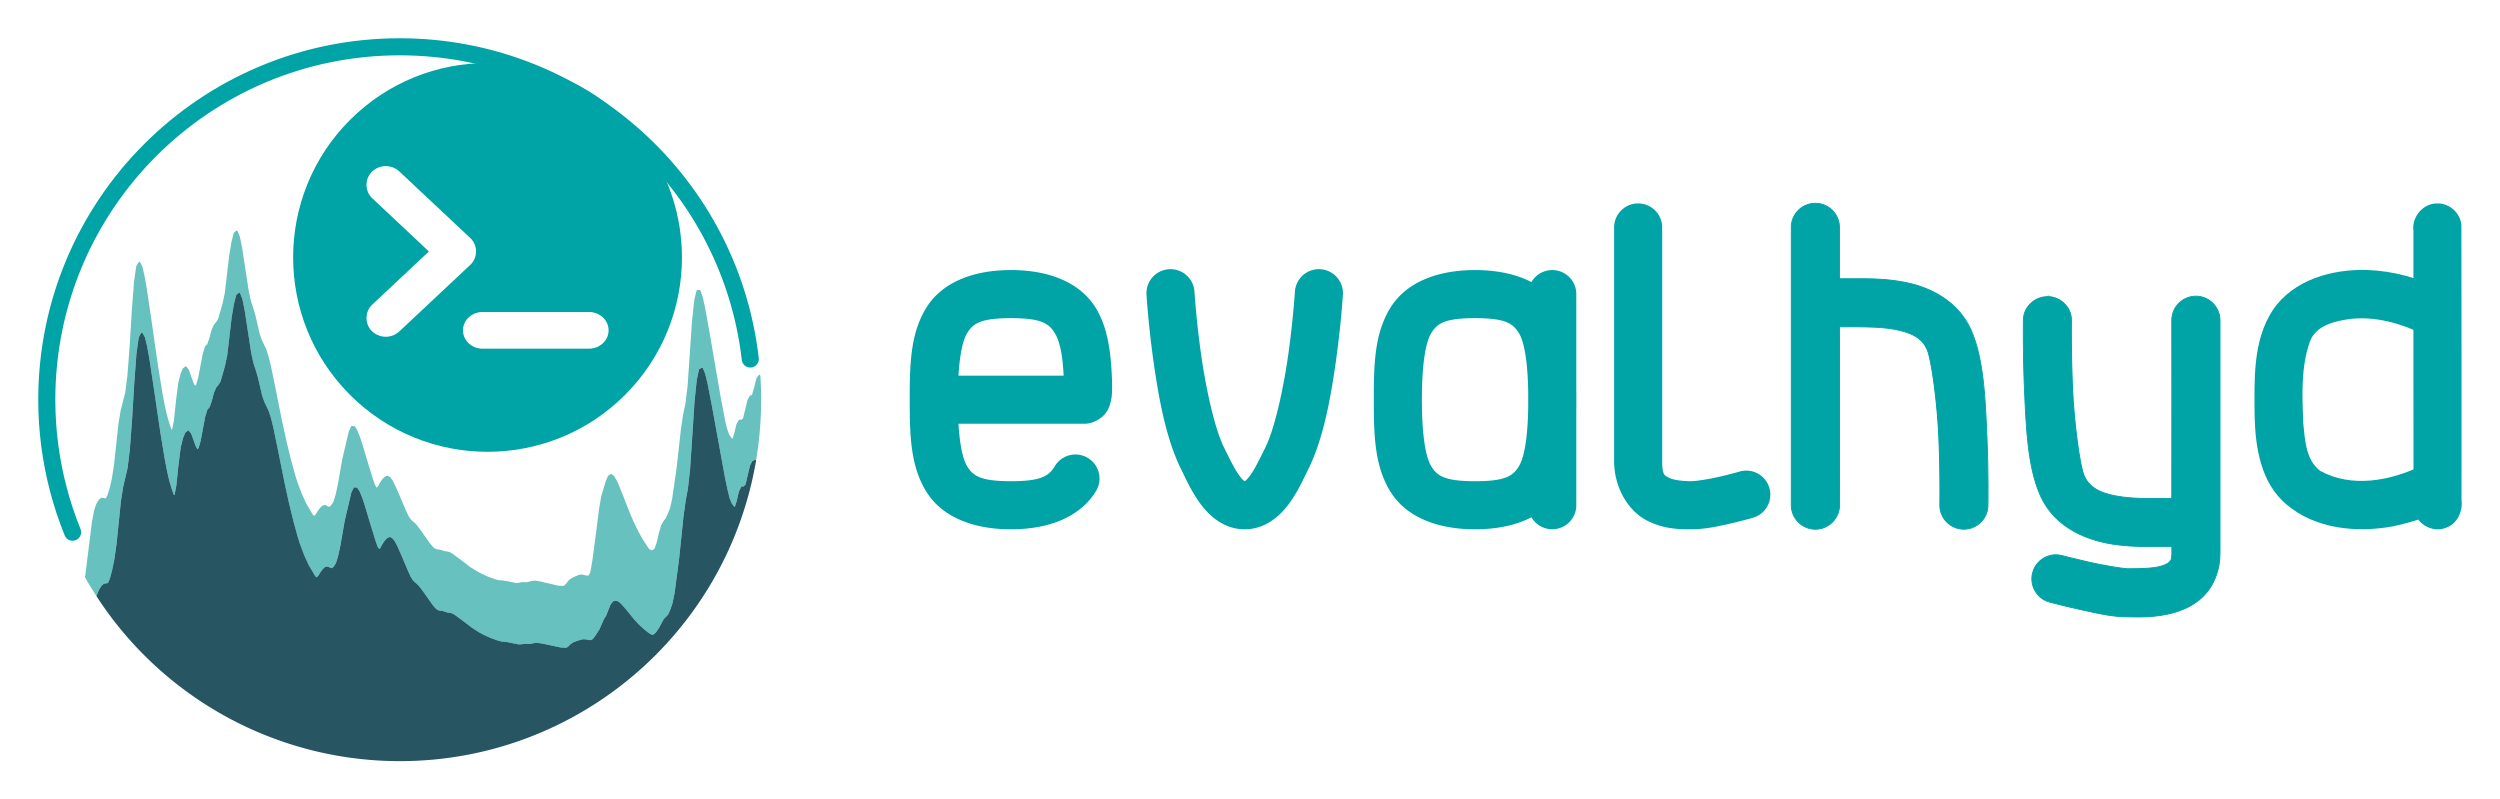 <?xml version="1.0" encoding="UTF-8" standalone="no"?>
<!-- Created with Inkscape (http://www.inkscape.org/) -->

<svg
   width="653.671mm"
   height="209.005mm"
   viewBox="0 0 653.671 209.005"
   version="1.1"
   id="svg5016"
   sodipodi:docname="evalhyd-cli_logo+text copy.svg"
   inkscape:version="1.2.1 (9c6d41e4, 2022-07-14)"
   xml:space="preserve"
   xmlns:inkscape="http://www.inkscape.org/namespaces/inkscape"
   xmlns:sodipodi="http://sodipodi.sourceforge.net/DTD/sodipodi-0.dtd"
   xmlns="http://www.w3.org/2000/svg"
   xmlns:svg="http://www.w3.org/2000/svg"><sodipodi:namedview
     id="namedview5018"
     pagecolor="#505050"
     bordercolor="#ffffff"
     borderopacity="1"
     inkscape:showpageshadow="0"
     inkscape:pageopacity="0"
     inkscape:pagecheckerboard="1"
     inkscape:deskcolor="#505050"
     inkscape:document-units="mm"
     showgrid="false"
     inkscape:zoom="0.40036226"
     inkscape:cx="670.64263"
     inkscape:cy="-198.57016"
     inkscape:window-width="1440"
     inkscape:window-height="847"
     inkscape:window-x="0"
     inkscape:window-y="25"
     inkscape:window-maximized="0"
     inkscape:current-layer="g185" /><defs
     id="defs5013" /><g
     inkscape:label="Layer 1"
     inkscape:groupmode="layer"
     id="layer1"
     transform="translate(379.759,89.469)"><g
       id="g185"><g
         id="g517"><g
           id="g510"><path
             id="path6131-6"
             style="color:#000000;fill:#00a3a6;fill-opacity:1;fill-rule:evenodd;stroke-width:3.752;stroke-linecap:round;stroke-linejoin:round;stroke-miterlimit:10"
             d="m -252.28,-73 c -13.016,0 -26.032,4.96 -35.952,14.88 -19.84,19.84 -19.84,52.064 0,71.904 19.84,19.84 52.064,19.84 71.904,0 19.84,-19.84 19.84,-52.064 0,-71.904 -9.92,-9.92 -22.936,-14.88 -35.952,-14.88 z m -26.608,26.964 c 1.276,0 2.552,0.465 3.547,1.398 l 18.557,17.41 c 1.99,1.867 1.99,5.135 0,7.002 l -18.557,17.408 c -1.99,1.866 -5.104,1.867 -7.094,0 -1.99,-1.867 -1.99,-5.134 0,-7 l 14.822,-13.904 -14.822,-13.914 c -1.99,-1.867 -1.99,-5.135 0,-7.002 0.995,-0.933 2.271,-1.398 3.547,-1.398 z m 25.269,38.148 h 27.903 c 2.683,0 5.084,2.06 5.084,4.793 0,2.733 -2.401,4.795 -5.084,4.795 h -27.903 c -2.683,0 -5.084,-2.062 -5.084,-4.795 0,-2.733 2.401,-4.793 5.084,-4.793 z" /><path
             id="path5318"
             style="color:#000000;fill:#66c1bf;fill-rule:evenodd;stroke-width:0.471;stroke-linecap:round;stroke-linejoin:round;stroke-miterlimit:10;fill-opacity:1"
             d="M -317.789 -29.17 A 0.235 0.235 0 0 0 -317.996 -29.124 L -318.575 -28.638 A 0.235 0.235 0 0 0 -318.653 -28.515 L -319.231 -26.206 A 0.235 0.235 0 0 0 -319.235 -26.188 L -319.813 -22.789 A 0.235 0.235 0 0 0 -319.815 -22.778 L -320.973 -12.899 L -321.548 -10.19 L -322.696 -6.153 L -323.247 -5.229 L -323.811 -4.594 A 0.235 0.235 0 0 0 -323.85 -4.536 L -324.428 -3.251 A 0.235 0.235 0 0 0 -324.442 -3.213 L -325.018 -1.034 L -325.577 0.531 L -326.121 1.105 A 0.235 0.235 0 0 0 -326.176 1.199 L -326.755 3.093 A 0.235 0.235 0 0 0 -326.761 3.119 L -327.917 9.226 L -328.476 11.107 L -328.78 11.398 L -329.208 10.549 L -330.361 7.279 A 0.235 0.235 0 0 0 -330.394 7.216 L -330.972 6.431 A 0.235 0.235 0 0 0 -331.298 6.378 L -331.878 6.791 A 0.235 0.235 0 0 0 -331.958 6.89 L -332.536 8.255 A 0.235 0.235 0 0 0 -332.548 8.289 L -333.128 10.572 A 0.235 0.235 0 0 0 -333.132 10.599 L -333.712 15.025 A 0.235 0.235 0 0 0 -333.712 15.031 L -334.291 20.529 L -334.771 22.941 L -335.005 22.656 L -335.569 20.931 L -336.144 18.921 L -336.722 16.351 L -337.3 13.261 L -338.456 6.117 L -340.192 -5.989 A 0.235 0.235 0 0 0 -340.192 -5.989 A 0.235 0.235 0 0 0 -340.192 -5.99 A 0.235 0.235 0 0 0 -340.192 -5.99 L -341.351 -13.84 A 0.235 0.235 0 0 0 -341.353 -13.846 L -341.931 -17.172 A 0.235 0.235 0 0 0 -341.936 -17.186 L -342.514 -19.672 A 0.235 0.235 0 0 0 -342.533 -19.727 L -343.111 -20.858 A 0.235 0.235 0 0 0 -343.524 -20.874 L -344.101 -19.926 A 0.235 0.235 0 0 0 -344.135 -19.838 L -344.713 -15.848 A 0.235 0.235 0 0 0 -344.715 -15.833 L -345.293 -8.18 A 0.235 0.235 0 0 0 -345.295 -8.176 L -345.873 1.234 L -346.451 8.804 L -347.027 13.246 L -348.182 17.736 A 0.235 0.235 0 0 0 -348.185 17.753 L -348.765 21.134 A 0.235 0.235 0 0 0 -348.767 21.148 L -349.924 31.872 L -350.501 35.638 L -351.076 38.146 L -351.646 40.007 L -352.121 40.886 L -352.515 40.763 A 0.235 0.235 0 0 0 -352.552 40.753 L -353.131 40.671 A 0.235 0.235 0 0 0 -353.31 40.718 L -353.89 41.177 A 0.235 0.235 0 0 0 -353.945 41.24 L -354.523 42.185 A 0.235 0.235 0 0 0 -354.545 42.232 L -355.124 43.882 A 0.235 0.235 0 0 0 -355.133 43.916 L -355.712 46.95 A 0.235 0.235 0 0 0 -355.715 46.966 L -357.449 60.91 L -357.558 61.281 A 0.235 0.235 0 0 0 -357.537 61.462 C -356.569 63.178 -355.547 64.852 -354.483 66.491 A 0.236 0.235 0 0 1 -354.511 66.328 L -354.505 66.297 A 0.236 0.235 0 0 1 -354.494 66.264 L -353.916 64.804 A 0.236 0.235 0 0 1 -353.896 64.767 L -353.318 63.828 A 0.236 0.235 0 0 1 -353.283 63.785 L -352.705 63.209 A 0.236 0.235 0 0 1 -352.574 63.144 L -351.545 62.986 L -351.024 61.777 L -350.452 59.621 L -349.876 56.82 L -349.298 52.765 L -348.14 41.493 A 0.236 0.235 0 0 1 -348.138 41.479 L -347.559 37.843 A 0.236 0.235 0 0 1 -347.555 37.828 L -346.401 32.862 L -345.825 28.202 L -345.245 20.429 L -344.667 10.83 A 0.236 0.235 0 0 1 -344.667 10.828 L -344.086 2.996 A 0.236 0.235 0 0 1 -344.084 2.982 L -343.506 -1.176 A 0.236 0.235 0 0 1 -343.481 -1.253 L -342.903 -2.358 A 0.236 0.235 0 0 1 -342.7 -2.485 A 0.236 0.235 0 0 1 -342.491 -2.368 L -341.913 -1.381 A 0.236 0.235 0 0 1 -341.887 -1.319 L -341.308 1.031 A 0.236 0.235 0 0 1 -341.306 1.044 L -340.725 4.244 A 0.236 0.235 0 0 1 -340.725 4.245 A 0.236 0.235 0 0 1 -340.725 4.246 A 0.236 0.235 0 0 1 -340.725 4.247 A 0.236 0.235 0 0 1 -340.725 4.248 A 0.236 0.235 0 0 1 -340.725 4.249 L -339.567 11.866 L -337.831 23.673 L -336.673 30.65 L -336.095 33.663 L -335.518 36.161 L -334.944 38.103 L -334.382 39.761 L -334.151 40.019 L -333.663 37.525 L -333.087 31.974 A 0.236 0.235 0 0 1 -333.085 31.968 L -332.507 27.491 A 0.236 0.235 0 0 1 -332.5 27.466 L -331.922 25.136 A 0.236 0.235 0 0 1 -331.91 25.103 L -331.332 23.695 A 0.236 0.235 0 0 1 -331.26 23.599 L -330.68 23.146 A 0.236 0.235 0 0 1 -330.506 23.098 A 0.236 0.235 0 0 1 -330.35 23.187 L -329.769 23.933 A 0.236 0.235 0 0 1 -329.735 23.997 L -328.582 27.197 L -328.159 28.011 L -327.85 27.696 L -327.289 25.784 L -326.135 19.622 A 0.236 0.235 0 0 1 -326.129 19.599 L -325.549 17.679 A 0.236 0.235 0 0 1 -325.498 17.589 L -324.95 16.992 L -324.39 15.404 L -323.814 13.203 A 0.236 0.235 0 0 1 -323.802 13.167 L -323.222 11.863 A 0.236 0.235 0 0 1 -323.185 11.804 L -322.62 11.152 L -322.068 10.21 L -320.921 6.14 L -320.345 3.417 L -319.189 -6.487 A 0.236 0.235 0 0 1 -319.187 -6.501 L -318.607 -9.911 A 0.236 0.235 0 0 1 -318.605 -9.928 L -318.025 -12.249 A 0.236 0.235 0 0 1 -317.948 -12.37 L -317.371 -12.868 A 0.236 0.235 0 0 1 -317.162 -12.916 A 0.236 0.235 0 0 0 -317.163 -12.917 L -317.161 -12.917 A 0.236 0.235 0 0 0 -317.162 -12.916 L -317.161 -12.916 A 0.236 0.235 0 0 1 -317 -12.776 L -316.42 -11.333 A 0.236 0.235 0 0 1 -316.408 -11.294 L -315.83 -8.483 A 0.236 0.235 0 0 1 -315.828 -8.471 L -314.667 -0.944 L -314.091 2.831 L -313.517 5.47 L -312.941 7.197 A 0.236 0.235 0 0 1 -312.939 7.205 L -312.359 9.164 A 0.236 0.235 0 0 1 -312.355 9.177 L -311.2 14.109 L -310.63 15.658 L -309.478 18.111 A 0.236 0.235 0 0 1 -309.466 18.14 L -308.886 19.962 A 0.236 0.235 0 0 1 -308.882 19.978 L -308.304 22.353 A 0.236 0.235 0 0 1 -308.302 22.361 L -307.144 27.954 A 0.236 0.235 0 0 0 -307.144 27.955 A 0.236 0.235 0 0 0 -307.144 27.955 A 0.236 0.235 0 0 0 -307.144 27.956 A 0.236 0.235 0 0 0 -307.144 27.956 L -305.405 36.62 L -304.249 41.923 L -303.092 46.683 L -301.936 50.88 L -301.36 52.72 L -300.208 55.767 L -299.06 58.275 L -297.349 61.183 L -296.971 61.488 L -296.559 61.065 L -295.993 60.152 A 0.236 0.235 0 0 1 -295.983 60.136 L -295.405 59.347 A 0.236 0.235 0 0 1 -295.373 59.314 L -294.796 58.78 A 0.236 0.235 0 0 1 -294.659 58.72 L -294.078 58.665 A 0.236 0.235 0 0 1 -293.94 58.694 L -293.393 59.007 L -292.969 59.091 L -292.502 58.657 L -291.955 57.804 L -291.389 55.991 L -290.813 53.386 L -289.657 46.745 A 0.236 0.235 0 0 1 -289.654 46.732 L -287.916 39.331 A 0.236 0.235 0 0 1 -287.899 39.283 L -287.32 38.103 A 0.236 0.235 0 0 1 -287.09 37.972 L -286.512 38.015 A 0.236 0.235 0 0 1 -286.332 38.123 L -285.752 39.013 A 0.236 0.235 0 0 1 -285.732 39.052 L -285.152 40.46 A 0.236 0.235 0 0 1 -285.148 40.472 L -284.57 42.134 A 0.236 0.235 0 0 1 -284.566 42.144 L -282.83 47.903 L -281.673 51.658 L -281.101 53.327 L -280.667 54.071 L -280.341 53.833 L -279.788 52.794 A 0.236 0.235 0 0 1 -279.774 52.771 L -279.195 51.929 A 0.236 0.235 0 0 1 -279.171 51.902 L -278.593 51.29 A 0.236 0.235 0 0 1 -278.52 51.238 L -277.942 50.97 A 0.236 0.235 0 0 1 -277.728 50.978 L -277.147 51.306 A 0.236 0.235 0 0 1 -277.073 51.374 L -276.493 52.175 A 0.236 0.235 0 0 1 -276.475 52.202 L -275.897 53.298 A 0.236 0.235 0 0 1 -275.889 53.314 L -274.733 55.939 A 0.236 0.235 0 0 1 -274.731 55.941 L -272.994 60.037 L -272.422 61.269 L -271.865 62.197 L -271.312 62.766 L -270.746 63.229 A 0.236 0.235 0 0 1 -270.724 63.248 L -270.145 63.849 A 0.236 0.235 0 0 1 -270.127 63.873 L -268.969 65.422 A 0.236 0.235 0 0 1 -268.965 65.425 L -266.652 68.697 L -266.088 69.396 L -265.548 69.912 L -265.037 70.144 L -263.91 70.316 A 0.236 0.235 0 0 1 -263.871 70.326 L -262.742 70.707 L -262.195 70.738 A 0.236 0.235 0 0 1 -262.142 70.746 L -261.564 70.914 A 0.236 0.235 0 0 1 -261.515 70.934 L -260.937 71.252 A 0.236 0.235 0 0 1 -260.912 71.267 L -259.175 72.531 A 0.236 0.235 0 0 1 -259.171 72.533 L -256.282 74.73 L -254.56 75.836 L -253.417 76.463 L -251.695 77.258 L -249.974 77.9 L -248.845 78.232 L -247.128 78.428 A 0.236 0.235 0 0 1 -247.106 78.431 L -244.233 79.009 L -243.692 79.017 L -242.549 78.881 A 0.236 0.235 0 0 1 -242.513 78.879 L -241.376 78.926 L -240.831 78.846 L -240.262 78.705 A 0.236 0.235 0 0 1 -240.231 78.699 L -239.651 78.634 A 0.236 0.235 0 0 1 -239.617 78.634 L -239.039 78.654 A 0.236 0.235 0 0 1 -239.012 78.656 L -237.854 78.834 A 0.236 0.235 0 0 1 -237.84 78.837 L -233.225 79.82 L -232.097 79.896 L -231.605 79.867 L -231.095 79.482 L -230.529 78.914 A 0.236 0.235 0 0 1 -230.492 78.882 L -229.912 78.5 A 0.236 0.235 0 0 1 -229.865 78.476 L -228.707 78.047 A 0.236 0.235 0 0 1 -228.691 78.041 L -227.533 77.701 A 0.236 0.235 0 0 1 -227.472 77.691 L -226.894 77.675 A 0.236 0.235 0 0 1 -226.845 77.679 L -225.708 77.89 L -225.217 77.884 L -224.734 77.591 L -224.185 76.855 L -223.043 75.099 L -221.892 72.478 A 0.236 0.235 0 0 1 -221.877 72.447 L -221.308 71.539 L -220.157 68.664 A 0.236 0.235 0 0 1 -220.126 68.609 L -219.548 67.851 A 0.236 0.235 0 0 1 -219.429 67.769 L -218.849 67.593 A 0.236 0.235 0 0 1 -218.701 67.597 L -218.12 67.81 A 0.236 0.235 0 0 1 -218.056 67.845 L -217.478 68.302 A 0.236 0.235 0 0 1 -217.449 68.33 L -216.29 69.621 A 0.236 0.235 0 0 1 -216.283 69.629 L -213.972 72.468 L -212.823 73.718 L -211.677 74.808 L -210.531 75.746 L -209.968 76.154 L -209.446 76.46 L -209.007 76.49 L -208.52 76.136 L -207.97 75.476 L -207.404 74.607 L -206.251 72.451 A 0.236 0.235 0 0 1 -206.212 72.398 L -205.082 71.232 L -204.524 69.958 L -203.954 68.359 L -203.38 65.538 L -202.223 56.779 L -201.065 45.642 A 0.236 0.235 0 0 1 -201.065 45.636 L -200.485 41.399 A 0.236 0.235 0 0 1 -200.485 41.388 L -199.907 38.319 L -199.329 33.177 L -198.172 15.519 A 0.236 0.235 0 0 1 -198.17 15.511 L -197.592 9.866 A 0.236 0.235 0 0 1 -197.588 9.839 L -197.008 7.167 A 0.236 0.235 0 0 1 -196.883 7.005 L -196.303 6.718 A 0.236 0.235 0 0 1 -196.117 6.709 A 0.236 0.235 0 0 1 -195.982 6.837 L -195.404 8.195 A 0.236 0.235 0 0 1 -195.39 8.23 L -194.813 10.597 A 0.236 0.235 0 0 1 -194.811 10.607 L -193.653 16.542 A 0.236 0.235 0 0 1 -193.65 16.544 L -190.177 35.561 L -189.599 38.314 L -189.025 40.714 L -188.464 42.14 L -187.923 42.849 L -187.634 43.083 L -187.161 41.576 L -186.585 39.085 A 0.236 0.235 0 0 1 -186.566 39.034 L -185.988 37.863 A 0.236 0.235 0 0 1 -185.791 37.732 L -185.304 37.705 L -184.833 37.199 L -183.689 32.319 A 0.236 0.235 0 0 1 -183.67 32.265 L -183.089 31.167 A 0.236 0.235 0 0 1 -182.984 31.066 L -182.422 30.794 A 0.236 0.235 0 0 1 -182.208 30.798 A 0.236 0.235 0 0 1 -182.086 30.973 C -181.207 25.794 -180.743 20.474 -180.743 15.044 C -180.743 12.957 -180.813 10.871 -180.952 8.788 C -180.952 8.781 -180.951 8.773 -180.952 8.765 L -180.954 8.775 A 0.235 0.235 0 0 0 -181.02 8.613 L -181.036 8.597 A 0.235 0.235 0 0 0 -181.395 8.63 L -181.975 9.462 A 0.235 0.235 0 0 0 -182.01 9.542 L -182.587 11.915 L -183.131 13.767 L -183.602 13.945 A 0.235 0.235 0 0 0 -183.723 14.05 L -184.303 15.084 A 0.235 0.235 0 0 0 -184.327 15.142 L -185.467 19.873 L -185.918 20.294 L -186.393 20.253 A 0.235 0.235 0 0 0 -186.621 20.378 L -187.2 21.462 A 0.235 0.235 0 0 0 -187.221 21.517 L -187.797 23.914 L -188.254 25.29 L -188.544 24.999 L -189.095 24.174 L -189.66 22.623 L -190.234 20.091 L -191.392 14.005 L -194.287 -2.844 A 0.235 0.235 0 0 0 -194.287 -2.845 A 0.235 0.235 0 0 0 -194.287 -2.845 A 0.235 0.235 0 0 0 -194.287 -2.846 L -195.445 -9.223 A 0.235 0.235 0 0 0 -195.447 -9.231 L -196.025 -11.84 A 0.235 0.235 0 0 0 -196.033 -11.868 L -196.613 -13.485 A 0.235 0.235 0 0 0 -196.839 -13.641 L -197.42 -13.627 A 0.235 0.235 0 0 0 -197.643 -13.448 L -198.22 -11.067 A 0.235 0.235 0 0 0 -198.226 -11.038 L -198.805 -5.704 A 0.235 0.235 0 0 0 -198.807 -5.694 L -199.965 11.289 L -200.541 16.066 L -201.117 18.753 A 0.235 0.235 0 0 0 -201.121 18.767 L -201.699 22.611 A 0.235 0.235 0 0 0 -201.701 22.619 L -202.859 32.959 L -204.014 40.97 L -204.588 43.484 L -205.156 44.868 L -205.723 46.085 L -206.283 46.806 A 0.235 0.235 0 0 0 -206.305 46.835 L -206.885 47.88 A 0.235 0.235 0 0 0 -206.904 47.929 L -207.482 49.906 A 0.235 0.235 0 0 0 -207.486 49.919 L -208.063 52.407 L -208.613 53.957 L -209.096 54.341 L -209.518 54.419 L -209.986 54.091 L -210.537 53.372 L -211.688 51.587 L -212.838 49.523 L -213.99 47.156 L -215.145 44.484 L -216.881 40.056 A 0.235 0.235 0 0 0 -216.881 40.056 A 0.235 0.235 0 0 0 -216.881 40.055 A 0.235 0.235 0 0 0 -216.881 40.055 A 0.235 0.235 0 0 0 -216.881 40.054 L -218.039 37.169 A 0.235 0.235 0 0 0 -218.045 37.158 L -218.625 35.933 A 0.235 0.235 0 0 0 -218.639 35.908 L -219.216 34.994 A 0.235 0.235 0 0 0 -219.279 34.927 L -219.857 34.515 A 0.235 0.235 0 0 0 -220.121 34.509 L -220.699 34.878 A 0.235 0.235 0 0 0 -220.789 34.984 L -221.369 36.339 A 0.235 0.235 0 0 0 -221.379 36.365 L -222.535 40.189 A 0.235 0.235 0 0 0 -222.543 40.218 L -223.121 43.625 A 0.235 0.235 0 0 0 -223.123 43.634 L -223.703 48.243 L -224.859 57.011 L -225.43 60.289 L -225.914 61.023 L -226.34 61.029 L -227.469 60.773 A 0.235 0.235 0 0 0 -227.531 60.767 L -228.111 60.79 A 0.235 0.235 0 0 0 -228.173 60.802 L -228.752 60.99 A 0.235 0.235 0 0 0 -228.774 61 L -229.352 61.253 A 0.235 0.235 0 0 0 -229.363 61.257 L -230.521 61.83 A 0.235 0.235 0 0 0 -230.57 61.863 L -231.15 62.367 A 0.235 0.235 0 0 0 -231.183 62.402 L -231.753 63.152 L -232.261 63.667 L -232.738 63.72 L -233.857 63.66 L -238.468 62.564 A 0.235 0.235 0 0 0 -238.483 62.56 L -239.641 62.372 A 0.235 0.235 0 0 0 -239.675 62.371 L -240.255 62.361 A 0.235 0.235 0 0 0 -240.296 62.363 L -240.874 62.454 A 0.235 0.235 0 0 0 -240.911 62.462 L -241.478 62.646 L -242.017 62.757 L -243.149 62.736 A 0.235 0.235 0 0 0 -243.185 62.738 L -243.763 62.814 A 0.235 0.235 0 0 0 -243.786 62.818 L -244.341 62.945 L -244.868 62.957 L -247.159 62.486 A 0.235 0.235 0 0 0 -247.169 62.486 L -248.327 62.296 A 0.235 0.235 0 0 0 -248.349 62.294 L -249.482 62.214 L -250.607 61.884 L -252.328 61.24 L -254.048 60.443 L -255.193 59.818 L -256.915 58.708 L -259.802 56.511 A 0.235 0.235 0 0 0 -259.806 56.507 L -261.545 55.244 A 0.235 0.235 0 0 0 -261.568 55.228 L -262.148 54.91 A 0.235 0.235 0 0 0 -262.195 54.89 L -262.775 54.72 A 0.235 0.235 0 0 0 -262.828 54.71 L -263.374 54.681 L -264.501 54.298 A 0.235 0.235 0 0 0 -264.542 54.289 L -265.667 54.114 L -266.181 53.884 L -266.72 53.367 L -267.285 52.667 L -269.597 49.394 A 0.235 0.235 0 0 0 -269.599 49.39 L -270.758 47.837 A 0.235 0.235 0 0 0 -270.777 47.816 L -271.355 47.212 A 0.235 0.235 0 0 0 -271.377 47.193 L -271.945 46.73 L -272.495 46.161 L -273.054 45.234 L -273.626 43.999 L -275.36 39.904 A 0.235 0.235 0 0 0 -275.362 39.9 L -276.52 37.275 A 0.235 0.235 0 0 0 -276.529 37.261 L -277.106 36.161 A 0.235 0.235 0 0 0 -277.124 36.134 L -277.702 35.334 A 0.235 0.235 0 0 0 -277.779 35.267 L -278.356 34.937 A 0.235 0.235 0 0 0 -278.571 34.927 L -279.152 35.195 A 0.235 0.235 0 0 0 -279.224 35.247 L -279.802 35.859 A 0.235 0.235 0 0 0 -279.826 35.886 L -280.403 36.726 A 0.235 0.235 0 0 0 -280.417 36.75 L -280.972 37.789 L -281.296 38.025 L -281.731 37.281 L -282.302 35.609 L -283.46 31.853 L -285.195 26.091 A 0.235 0.235 0 0 0 -285.199 26.081 L -285.777 24.42 A 0.235 0.235 0 0 0 -285.783 24.408 L -286.363 22.997 A 0.235 0.235 0 0 0 -286.382 22.959 L -286.961 22.068 A 0.235 0.235 0 0 0 -287.14 21.96 L -287.72 21.915 A 0.235 0.235 0 0 0 -287.949 22.046 L -288.527 23.226 A 0.235 0.235 0 0 0 -288.544 23.275 L -290.283 30.669 A 0.235 0.235 0 0 0 -290.285 30.683 L -291.443 37.324 L -292.019 39.927 L -292.586 41.738 L -293.13 42.589 L -293.599 43.021 L -294.023 42.935 L -294.568 42.623 A 0.235 0.235 0 0 0 -294.706 42.593 L -295.287 42.646 A 0.235 0.235 0 0 0 -295.423 42.708 L -296.003 43.238 A 0.235 0.235 0 0 0 -296.033 43.273 L -296.613 44.06 A 0.235 0.235 0 0 0 -296.623 44.076 L -297.189 44.986 L -297.599 45.407 L -297.978 45.101 L -299.687 42.185 L -300.838 39.673 L -301.99 36.62 L -302.566 34.779 L -303.722 30.574 L -304.879 25.808 L -306.035 20.497 L -307.771 11.822 A 0.235 0.235 0 0 0 -307.773 11.82 L -308.929 6.216 A 0.235 0.235 0 0 0 -308.931 6.208 L -309.512 3.83 A 0.235 0.235 0 0 0 -309.515 3.816 L -310.095 1.986 A 0.235 0.235 0 0 0 -310.105 1.956 L -311.26 -0.509 L -311.83 -2.063 L -312.984 -7.009 A 0.235 0.235 0 0 0 -312.988 -7.022 L -313.567 -8.987 A 0.235 0.235 0 0 0 -313.57 -8.995 L -314.144 -10.731 L -314.719 -13.376 L -315.297 -17.159 L -316.455 -24.704 A 0.235 0.235 0 0 0 -316.457 -24.715 L -317.035 -27.537 A 0.235 0.235 0 0 0 -317.049 -27.577 L -317.627 -29.03 A 0.235 0.235 0 0 0 -317.789 -29.17 L -317.789 -29.17 z " /><path
             id="path2963-8-6-1-3-0-2-96"
             style="fill:none;fill-rule:evenodd;stroke:#00a3a6;stroke-width:4.463;stroke-linecap:round;stroke-linejoin:round;stroke-miterlimit:10;stroke-dasharray:none;stroke-opacity:1"
             d="m -183.583,4.397 c -0.172,-1.493 -0.38,-2.975 -0.622,-4.444 -0.484,-2.939 -1.106,-5.829 -1.858,-8.663 -1.505,-5.669 -3.532,-11.117 -6.026,-16.292 -4.988,-10.348 -11.842,-19.602 -20.113,-27.34 -16.542,-15.477 -38.754,-24.894 -63.046,-24.894 -50.964,3.11e-4 -92.279,41.315 -92.279,92.28 4e-5,7.941 1.025,15.816 3.025,23.434 1,3.809 2.244,7.554 3.726,11.212"
             sodipodi:nodetypes="cssssccsc" /><path
             id="path5236"
             style="color:#000000;fill:#275662;fill-rule:evenodd;stroke-width:0.471;stroke-linecap:round;stroke-linejoin:round;stroke-miterlimit:10;fill-opacity:1"
             d="m -317.163,-12.917 a 0.236,0.235 0 0 0 5.1e-4,5.16e-4 0.236,0.235 0 0 1 10e-4,-5.16e-4 z m 5.1e-4,5.16e-4 a 0.236,0.235 0 0 0 -0.208,0.049 l -0.578,0.498 a 0.236,0.235 0 0 0 -0.076,0.121 l -0.58,2.32 a 0.236,0.235 0 0 0 -0.002,0.018 l -0.58,3.41 a 0.236,0.235 0 0 0 -0.002,0.013 l -1.156,9.904 -0.576,2.723 -1.147,4.07 -0.552,0.942 -0.565,0.652 a 0.236,0.235 0 0 0 -0.037,0.059 l -0.58,1.304 a 0.236,0.235 0 0 0 -0.012,0.036 l -0.576,2.201 -0.56,1.588 -0.547,0.597 a 0.236,0.235 0 0 0 -0.051,0.09 l -0.58,1.92 a 0.236,0.235 0 0 0 -0.006,0.024 l -1.154,6.162 -0.56,1.912 -0.309,0.315 -0.424,-0.814 -1.152,-3.199 a 0.236,0.235 0 0 0 -0.035,-0.065 l -0.58,-0.746 a 0.236,0.235 0 0 0 -0.33,-0.041 l -0.58,0.453 a 0.236,0.235 0 0 0 -0.072,0.096 l -0.578,1.408 a 0.236,0.235 0 0 0 -0.012,0.033 l -0.578,2.33 a 0.236,0.235 0 0 0 -0.006,0.025 l -0.578,4.477 a 0.236,0.235 0 0 0 -0.002,0.006 l -0.576,5.551 -0.488,2.494 -0.23,-0.258 -0.562,-1.658 -0.574,-1.941 -0.576,-2.498 -0.578,-3.014 -1.158,-6.976 -1.737,-11.807 -1.158,-7.617 a 0.236,0.235 0 0 0 0,-0.006 l -0.58,-3.199 a 0.236,0.235 0 0 0 -0.002,-0.013 l -0.58,-2.35 a 0.236,0.235 0 0 0 -0.026,-0.063 l -0.577,-0.987 a 0.236,0.235 0 0 0 -0.412,0.01 l -0.578,1.105 a 0.236,0.235 0 0 0 -0.026,0.076 l -0.578,4.158 a 0.236,0.235 0 0 0 -0.002,0.014 l -0.58,7.832 a 0.236,0.235 0 0 0 0,0.002 l -0.578,9.599 -0.58,7.773 -0.576,4.66 -1.154,4.965 a 0.236,0.235 0 0 0 -0.004,0.015 l -0.578,3.636 a 0.236,0.235 0 0 0 -0.002,0.014 l -1.158,11.271 -0.578,4.055 -0.576,2.801 -0.572,2.156 -0.52,1.209 -1.029,0.158 a 0.236,0.235 0 0 0 -0.131,0.065 l -0.578,0.576 a 0.236,0.235 0 0 0 -0.035,0.043 l -0.578,0.939 a 0.236,0.235 0 0 0 -0.02,0.037 l -0.578,1.459 a 0.236,0.235 0 0 0 -0.011,0.033 l -0.006,0.031 a 0.236,0.235 0 0 0 0.031,0.182 c 17.426,26.841 47.255,43.039 79.258,43.039 46.017,-7e-5 85.347,-33.151 93.134,-78.502 a 0.236,0.235 0 0 0 0.002,-0.072 0.236,0.235 0 0 0 -0.336,-0.179 l -0.562,0.271 a 0.236,0.235 0 0 0 -0.105,0.102 l -0.58,1.098 a 0.236,0.235 0 0 0 -0.019,0.054 l -1.145,4.879 -0.471,0.506 -0.486,0.027 a 0.236,0.235 0 0 0 -0.197,0.131 l -0.578,1.172 a 0.236,0.235 0 0 0 -0.019,0.051 l -0.576,2.49 -0.473,1.507 -0.289,-0.234 -0.541,-0.709 -0.561,-1.426 -0.574,-2.4 -0.578,-2.752 -3.473,-19.018 a 0.236,0.235 0 0 0 -0.002,-0.002 l -1.158,-5.935 a 0.236,0.235 0 0 0 -0.002,-0.01 l -0.578,-2.367 a 0.236,0.235 0 0 0 -0.014,-0.035 l -0.578,-1.358 a 0.236,0.235 0 0 0 -0.32,-0.119 l -0.58,0.287 a 0.236,0.235 0 0 0 -0.125,0.162 l -0.58,2.672 a 0.236,0.235 0 0 0 -0.004,0.027 l -0.578,5.645 a 0.236,0.235 0 0 0 -0.002,0.008 l -1.157,17.658 -0.578,5.142 -0.578,3.069 a 0.236,0.235 0 0 0 0,0.011 l -0.58,4.236 a 0.236,0.235 0 0 0 0,0.006 l -1.158,11.136 -1.157,8.76 -0.574,2.821 -0.57,1.599 -0.559,1.274 -1.129,1.166 a 0.236,0.235 0 0 0 -0.039,0.053 l -1.152,2.156 -0.566,0.869 -0.55,0.66 -0.487,0.353 -0.439,-0.029 -0.521,-0.306 -0.563,-0.408 -1.146,-0.937 -1.147,-1.09 -1.148,-1.25 -2.311,-2.84 a 0.236,0.235 0 0 0 -0.008,-0.008 l -1.158,-1.291 a 0.236,0.235 0 0 0 -0.029,-0.027 l -0.578,-0.457 a 0.236,0.235 0 0 0 -0.065,-0.035 l -0.58,-0.213 a 0.236,0.235 0 0 0 -0.148,-0.004 l -0.58,0.176 a 0.236,0.235 0 0 0 -0.119,0.082 l -0.578,0.758 a 0.236,0.235 0 0 0 -0.031,0.055 l -1.15,2.875 -0.568,0.908 a 0.236,0.235 0 0 0 -0.015,0.031 l -1.15,2.621 -1.143,1.756 -0.549,0.736 -0.483,0.293 -0.492,0.006 -1.137,-0.211 a 0.236,0.235 0 0 0 -0.049,-0.004 l -0.578,0.016 a 0.236,0.235 0 0 0 -0.061,0.01 l -1.158,0.34 a 0.236,0.235 0 0 0 -0.015,0.006 l -1.158,0.429 a 0.236,0.235 0 0 0 -0.047,0.024 l -0.58,0.382 a 0.236,0.235 0 0 0 -0.037,0.032 l -0.566,0.568 -0.51,0.384 -0.492,0.029 -1.127,-0.076 -4.615,-0.983 a 0.236,0.235 0 0 0 -0.014,-0.004 l -1.158,-0.178 a 0.236,0.235 0 0 0 -0.027,-0.002 l -0.578,-0.02 a 0.236,0.235 0 0 0 -0.034,0 l -0.58,0.065 a 0.236,0.235 0 0 0 -0.032,0.006 l -0.568,0.141 -0.545,0.08 -1.137,-0.047 a 0.236,0.235 0 0 0 -0.037,0.002 l -1.143,0.136 -0.541,-0.008 -2.873,-0.578 a 0.236,0.235 0 0 0 -0.022,-0.004 l -1.717,-0.195 -1.129,-0.332 -1.721,-0.642 -1.723,-0.795 -1.143,-0.627 -1.722,-1.105 -2.889,-2.197 a 0.236,0.235 0 0 0 -0.004,-0.002 l -1.736,-1.263 a 0.236,0.235 0 0 0 -0.025,-0.015 l -0.578,-0.318 a 0.236,0.235 0 0 0 -0.049,-0.02 l -0.578,-0.168 a 0.236,0.235 0 0 0 -0.053,-0.008 l -0.547,-0.032 -1.129,-0.381 a 0.236,0.235 0 0 0 -0.039,-0.01 l -1.127,-0.172 -0.512,-0.233 -0.54,-0.516 -0.564,-0.699 -2.313,-3.272 a 0.236,0.235 0 0 0 -0.004,-0.004 l -1.158,-1.549 a 0.236,0.235 0 0 0 -0.018,-0.024 l -0.58,-0.602 a 0.236,0.235 0 0 0 -0.022,-0.019 l -0.566,-0.463 -0.553,-0.568 -0.557,-0.928 -0.572,-1.232 -1.736,-4.096 a 0.236,0.235 0 0 0 -0.002,-0.002 l -1.157,-2.625 a 0.236,0.235 0 0 0 -0.008,-0.016 l -0.578,-1.096 a 0.236,0.235 0 0 0 -0.018,-0.027 l -0.58,-0.8 a 0.236,0.235 0 0 0 -0.074,-0.069 l -0.58,-0.328 a 0.236,0.235 0 0 0 -0.214,-0.008 l -0.578,0.268 a 0.236,0.235 0 0 0 -0.072,0.053 l -0.578,0.611 a 0.236,0.235 0 0 0 -0.023,0.027 l -0.58,0.842 a 0.236,0.235 0 0 0 -0.014,0.023 l -0.553,1.039 -0.326,0.238 -0.434,-0.744 -0.572,-1.67 -1.157,-3.754 -1.736,-5.759 a 0.236,0.235 0 0 0 -0.004,-0.01 l -0.578,-1.662 a 0.236,0.235 0 0 0 -0.004,-0.011 l -0.58,-1.408 a 0.236,0.235 0 0 0 -0.02,-0.039 l -0.58,-0.89 a 0.236,0.235 0 0 0 -0.179,-0.107 l -0.578,-0.043 a 0.236,0.235 0 0 0 -0.231,0.131 l -0.578,1.18 a 0.236,0.235 0 0 0 -0.018,0.049 l -1.738,7.401 a 0.236,0.235 0 0 0 -0.002,0.013 l -1.156,6.64 -0.576,2.606 -0.566,1.813 -0.547,0.853 -0.467,0.434 -0.424,-0.084 -0.547,-0.313 a 0.236,0.235 0 0 0 -0.138,-0.029 l -0.58,0.055 a 0.236,0.235 0 0 0 -0.137,0.06 l -0.578,0.533 a 0.236,0.235 0 0 0 -0.032,0.034 l -0.578,0.789 a 0.236,0.235 0 0 0 -0.01,0.016 l -0.566,0.914 -0.412,0.422 -0.377,-0.305 -1.711,-2.908 -1.148,-2.508 -1.152,-3.047 -0.576,-1.84 -1.156,-4.197 -1.157,-4.76 -1.156,-5.303 -1.739,-8.664 a 0.236,0.235 0 0 0 0,-5.17e-4 0.236,0.235 0 0 0 0,-5.16e-4 0.236,0.235 0 0 0 0,-5.17e-4 0.236,0.235 0 0 0 0,-5.17e-4 l -1.158,-5.593 a 0.236,0.235 0 0 0 -0.002,-0.008 l -0.578,-2.375 a 0.236,0.235 0 0 0 -0.004,-0.015 l -0.58,-1.823 a 0.236,0.235 0 0 0 -0.012,-0.029 l -1.152,-2.453 -0.57,-1.549 -1.155,-4.932 a 0.236,0.235 0 0 0 -0.004,-0.013 l -0.58,-1.959 a 0.236,0.235 0 0 0 -0.002,-0.008 l -0.576,-1.727 -0.574,-2.639 -0.576,-3.775 -1.16,-7.528 a 0.236,0.235 0 0 0 -0.002,-0.011 l -0.578,-2.811 a 0.236,0.235 0 0 0 -0.012,-0.039 l -0.58,-1.443 a 0.236,0.235 0 0 0 -0.162,-0.14 z" /></g></g></g><g
       id="g200"><path
         id="path1025-8-9-4-2-7-9-0-1-1-9"
         style="color:#000000;font-style:normal;font-variant:normal;font-weight:normal;font-stretch:normal;font-size:50.8px;line-height:1.25;font-family:sans-serif;font-variant-ligatures:normal;font-variant-position:normal;font-variant-caps:normal;font-variant-numeric:normal;font-variant-alternates:normal;font-variant-east-asian:normal;font-feature-settings:normal;font-variation-settings:normal;text-indent:0;text-align:end;text-decoration:none;text-decoration-line:none;text-decoration-style:solid;text-decoration-color:#000000;letter-spacing:normal;word-spacing:normal;text-transform:none;writing-mode:lr-tb;direction:ltr;text-orientation:mixed;dominant-baseline:auto;baseline-shift:baseline;text-anchor:end;white-space:normal;shape-padding:0;shape-margin:0;inline-size:0;clip-rule:nonzero;display:inline;overflow:visible;visibility:visible;isolation:auto;mix-blend-mode:normal;color-interpolation:sRGB;color-interpolation-filters:linearRGB;solid-color:#000000;solid-opacity:1;vector-effect:none;fill:#00a3a6;fill-opacity:1;fill-rule:nonzero;stroke:none;stroke-width:0.15;stroke-linecap:round;stroke-linejoin:miter;stroke-miterlimit:4;stroke-dasharray:none;stroke-dashoffset:0;stroke-opacity:1;color-rendering:auto;image-rendering:auto;shape-rendering:auto;text-rendering:auto;enable-background:accumulate;stop-color:#000000"
         d="m 26.109,-18.855 a 6.286,6.286 0 0 0 -6.287,6.287 v 55.194 a 6.286,6.286 0 0 0 6.287,6.287 6.286,6.286 0 0 0 6.286,-6.287 v -55.194 a 6.286,6.286 0 0 0 -6.286,-6.287 z m -20.181,0 c -10.113,0 -18.205,3.334 -22.243,10.023 -4.038,6.689 -4.238,14.53 -4.238,23.868 0,9.338 0.2,17.179 4.238,23.868 4.038,6.689 12.13,10.022 22.243,10.022 10.113,0 18.205,-3.333 22.243,-10.022 4.038,-6.689 4.239,-14.53 4.239,-23.868 0,-9.338 -0.201,-17.179 -4.239,-23.868 C 24.133,-15.521 16.041,-18.855 5.928,-18.855 Z m 0,12.573 c 7.923,0 9.929,1.379 11.48,3.948 1.551,2.569 2.429,8.53 2.429,17.371 0,8.84 -0.878,14.801 -2.429,17.37 -1.551,2.569 -3.557,3.948 -11.48,3.948 -7.923,0 -9.928,-1.379 -11.478,-3.948 -1.551,-2.569 -2.43,-8.529 -2.43,-17.37 0,-8.84 0.879,-14.802 2.43,-17.371 1.551,-2.569 3.556,-3.948 11.478,-3.948 z"
         inkscape:export-xdpi="136.84"
         inkscape:export-ydpi="136.84" /><path
         style="color:#000000;font-style:normal;font-variant:normal;font-weight:normal;font-stretch:normal;font-size:50.8px;line-height:1.25;font-family:sans-serif;font-variant-ligatures:normal;font-variant-position:normal;font-variant-caps:normal;font-variant-numeric:normal;font-variant-alternates:normal;font-variant-east-asian:normal;font-feature-settings:normal;font-variation-settings:normal;text-indent:0;text-align:end;text-decoration:none;text-decoration-line:none;text-decoration-style:solid;text-decoration-color:#000000;letter-spacing:normal;word-spacing:normal;text-transform:none;writing-mode:lr-tb;direction:ltr;text-orientation:mixed;dominant-baseline:auto;baseline-shift:baseline;text-anchor:end;white-space:normal;shape-padding:0;shape-margin:0;inline-size:0;clip-rule:nonzero;display:inline;overflow:visible;visibility:visible;isolation:auto;mix-blend-mode:normal;color-interpolation:sRGB;color-interpolation-filters:linearRGB;solid-color:#000000;solid-opacity:1;vector-effect:none;fill:#00a3a6;fill-opacity:1;fill-rule:nonzero;stroke:none;stroke-width:0.15;stroke-linecap:round;stroke-linejoin:miter;stroke-miterlimit:4;stroke-dasharray:none;stroke-dashoffset:0;stroke-opacity:1;color-rendering:auto;image-rendering:auto;shape-rendering:auto;text-rendering:auto;enable-background:accumulate;stop-color:#000000"
         d="m 48.565,-36.278 a 6.286,6.286 0 0 0 -6.287,6.287 v 60.987 c 0,7.221 3.795,13.063 8.373,15.519 4.578,2.456 9.047,2.41 11.774,2.41 3.634,0 7.285,-0.812 10.461,-1.548 3.176,-0.736 5.712,-1.474 5.712,-1.474 a 6.286,6.286 0 0 0 4.279,-7.793 6.286,6.286 0 0 0 -7.793,-4.279 c 0,0 -2.225,0.648 -5.034,1.298 -2.809,0.651 -6.364,1.224 -7.624,1.224 -2.262,0 -4.724,-0.324 -5.829,-0.917 -1.105,-0.593 -1.746,-0.572 -1.746,-4.44 v -60.987 a 6.286,6.286 0 0 0 -6.286,-6.287 z"
         id="path980-0-0-7-6-9-37-0-3-3-1-9"
         inkscape:export-xdpi="136.84"
         inkscape:export-ydpi="136.84" /><g
         id="g2830-1-4-9-2-9-2-6-9"
         transform="matrix(7.667,0,0,7.667,-1211.617,-2243.919)"
         style="font-size:50.8px;line-height:1.25;font-family:sans-serif;text-align:end;text-anchor:end;fill:#00a3a6;fill-opacity:1;stroke:#000000;stroke-width:0;stroke-miterlimit:4;stroke-dasharray:none;stroke-opacity:1"
         inkscape:export-xdpi="136.84"
         inkscape:export-ydpi="136.84"><g
           id="path980-0-0-7-4-7-3-7-4-3-2-9-6-1-6"
           style="opacity:1;fill:#00a3a6;fill-opacity:1"><path
             style="color:#000000;font-style:normal;font-variant:normal;font-weight:normal;font-stretch:normal;font-size:medium;line-height:normal;font-family:sans-serif;font-variant-ligatures:normal;font-variant-position:normal;font-variant-caps:normal;font-variant-numeric:normal;font-variant-alternates:normal;font-variant-east-asian:normal;font-feature-settings:normal;font-variation-settings:normal;text-indent:0;text-align:start;text-decoration:none;text-decoration-line:none;text-decoration-style:solid;text-decoration-color:#000000;letter-spacing:normal;word-spacing:normal;text-transform:none;writing-mode:lr-tb;direction:ltr;text-orientation:mixed;dominant-baseline:auto;baseline-shift:baseline;text-anchor:start;white-space:normal;shape-padding:0;shape-margin:0;inline-size:0;clip-rule:nonzero;display:inline;overflow:visible;visibility:visible;isolation:auto;mix-blend-mode:normal;color-interpolation:sRGB;color-interpolation-filters:linearRGB;solid-color:#000000;solid-opacity:1;vector-effect:none;fill:#00a3a6;fill-opacity:1;fill-rule:nonzero;stroke:none;stroke-width:0;stroke-linecap:round;stroke-linejoin:miter;stroke-miterlimit:4;stroke-dasharray:none;stroke-dashoffset:0;stroke-opacity:1;color-rendering:auto;image-rendering:auto;shape-rendering:auto;text-rendering:auto;enable-background:accumulate;stop-color:#000000;stop-opacity:1"
             d="m 178.336,291.104 c -0.453,-0.008 -0.827,0.353 -0.834,0.807 0,0 -0.018,1.105 0.037,2.381 0.056,1.276 0.107,2.634 0.539,3.605 0.519,1.168 1.704,1.567 2.621,1.686 0.552,0.071 1.061,0.062 1.404,0.062 0.143,0 0.463,-10e-6 0.463,-10e-6 v 0.235 c 0,0.201 -0.035,0.237 -0.072,0.279 -0.037,0.042 -0.12,0.101 -0.275,0.148 -0.311,0.095 -0.81,0.092 -1.18,0.092 -0.116,0 -0.763,-0.102 -1.273,-0.217 -0.51,-0.115 -0.945,-0.23 -0.945,-0.23 -0.438,-0.115 -0.887,0.146 -1.002,0.584 -0.116,0.437 0.145,0.886 0.582,1.002 0,0 0.461,0.122 1.006,0.244 0.545,0.123 1.11,0.258 1.633,0.258 0.281,0 0.958,0.05 1.658,-0.164 0.35,-0.107 0.73,-0.292 1.031,-0.637 0.301,-0.345 0.479,-0.838 0.479,-1.359 v -7.955 c -3.4e-4,-0.128 -0.03,-0.253 -0.088,-0.367 l -0.002,-0.002 c -0.068,-0.136 -0.173,-0.25 -0.303,-0.33 -10e-4,-6.5e-4 -0.003,-0.001 -0.004,-0.002 -0.043,-0.026 -0.089,-0.049 -0.137,-0.066 -0.022,-0.009 -0.045,-0.017 -0.068,-0.023 h -0.004 c -0.023,-0.007 -0.047,-0.013 -0.07,-0.018 h -0.004 c -0.023,-0.004 -0.047,-0.008 -0.07,-0.01 -0.002,-1e-5 -0.004,-1e-5 -0.006,0 -0.023,-0.002 -0.046,-0.002 -0.068,-0.002 -0.049,1.6e-4 -0.098,0.005 -0.146,0.014 -0.045,0.009 -0.088,0.021 -0.131,0.037 -0.005,10e-4 -0.01,0.003 -0.016,0.004 -0.001,6.5e-4 -0.003,10e-4 -0.004,0.002 -0.046,0.018 -0.091,0.04 -0.133,0.066 -0.001,6.5e-4 -0.003,10e-4 -0.004,0.002 -0.02,0.013 -0.04,0.026 -0.059,0.041 -0.001,6.5e-4 -0.003,10e-4 -0.004,0.002 -0.019,0.015 -0.037,0.03 -0.055,0.047 -0.17,0.155 -0.267,0.375 -0.268,0.605 0,0 0.007,4.604 0,5.92 v 0.002 0.002 c 0,0.113 -2e-5,0.156 -2e-5,0.156 0,0 -0.09,-3e-5 -0.461,-3e-5 -0.362,0 -0.79,0.003 -1.193,-0.049 -0.672,-0.086 -1.131,-0.267 -1.334,-0.725 -0.147,-0.33 -0.345,-1.791 -0.398,-3.01 -0.053,-1.219 -0.037,-2.283 -0.037,-2.283 0.008,-0.452 -0.352,-0.826 -0.805,-0.834 z"
             id="path4739-8-7-9-9-9-1" /><path
             style="color:#000000;font-style:normal;font-variant:normal;font-weight:normal;font-stretch:normal;font-size:medium;line-height:normal;font-family:sans-serif;font-variant-ligatures:normal;font-variant-position:normal;font-variant-caps:normal;font-variant-numeric:normal;font-variant-alternates:normal;font-variant-east-asian:normal;font-feature-settings:normal;font-variation-settings:normal;text-indent:0;text-align:start;text-decoration:none;text-decoration-line:none;text-decoration-style:solid;text-decoration-color:#000000;letter-spacing:normal;word-spacing:normal;text-transform:none;writing-mode:lr-tb;direction:ltr;text-orientation:mixed;dominant-baseline:auto;baseline-shift:baseline;text-anchor:start;white-space:normal;shape-padding:0;shape-margin:0;inline-size:0;clip-rule:nonzero;display:inline;overflow:visible;visibility:visible;isolation:auto;mix-blend-mode:normal;color-interpolation:sRGB;color-interpolation-filters:linearRGB;solid-color:#000000;solid-opacity:1;vector-effect:none;fill:#00a3a6;fill-opacity:1;fill-rule:nonzero;stroke:none;stroke-linecap:round;stroke-linejoin:miter;stroke-miterlimit:4;stroke-dasharray:none;stroke-dashoffset:0;stroke-opacity:1;color-rendering:auto;image-rendering:auto;shape-rendering:auto;text-rendering:auto;enable-background:accumulate;stop-color:#000000;stop-opacity:1"
             d="m 178.336,291.088 c -0.003,-6e-5 -0.003,0.006 -0.006,0.006 l -0.002,-0.004 -0.049,0.029 h 0.023 c -0.438,0.02 -0.809,0.347 -0.816,0.791 0,0 -0.018,1.104 0.037,2.381 0.056,1.276 0.107,2.635 0.541,3.611 0.522,1.175 1.712,1.577 2.633,1.695 0.553,0.071 1.063,0.062 1.406,0.062 0.138,0 0.427,0 0.447,0 v 0.219 c 0,0.1 -0.009,0.159 -0.021,0.195 -0.013,0.037 -0.028,0.053 -0.047,0.074 -0.034,0.039 -0.114,0.096 -0.268,0.143 -0.306,0.094 -0.806,0.092 -1.176,0.092 -0.027,0 -0.089,-0.006 -0.174,-0.018 -0.085,-0.011 -0.193,-0.027 -0.312,-0.047 -0.24,-0.04 -0.529,-0.095 -0.783,-0.152 -0.51,-0.115 -0.945,-0.23 -0.945,-0.23 -0.446,-0.118 -0.904,0.149 -1.021,0.596 -0.118,0.446 0.148,0.903 0.594,1.021 0,0 0.461,0.122 1.006,0.244 0.545,0.122 1.112,0.258 1.637,0.258 0.279,0 0.959,0.051 1.662,-0.164 0.352,-0.107 0.735,-0.293 1.039,-0.641 0.304,-0.348 0.482,-0.846 0.482,-1.371 v -7.955 c -3.5e-4,-0.13 -0.031,-0.257 -0.09,-0.373 v -0.004 l -0.004,-0.004 0.002,0.006 c -0.07,-0.139 -0.176,-0.257 -0.309,-0.338 10e-5,1e-4 -0.001,4.5e-4 -0.002,0 v -0.002 c -6e-4,-4.5e-4 -0.002,-7e-5 -0.002,0 -0.044,-0.027 -0.09,-0.048 -0.139,-0.066 -0.023,-0.009 -0.047,-0.018 -0.07,-0.025 h -0.002 -0.002 -0.004 c -0.022,-0.007 -0.045,-0.013 -0.068,-0.018 h -0.004 -0.002 c -0.023,-0.004 -0.046,-0.008 -0.07,-0.01 -0.002,-10e-6 -0.004,-10e-6 -0.006,0 -0.024,-0.002 -0.046,-0.002 -0.068,-0.002 -0.05,1.6e-4 -0.101,0.005 -0.15,0.014 -0.045,0.009 -0.089,0.021 -0.133,0.037 -0.006,10e-4 -0.011,0.003 -0.014,0.004 h -0.002 l -0.004,0.002 c -7e-4,3.2e-4 -0.002,0.002 -0.002,0.002 -3.4e-4,1.9e-4 -0.004,0.002 -0.004,0.002 -0.044,0.018 -0.088,0.039 -0.129,0.065 0,0 -0.002,0 -0.002,0 -6.9e-4,3.1e-4 -0.002,0.002 -0.002,0.002 -3.5e-4,1.9e-4 -0.004,0.002 -0.004,0.002 -0.019,0.012 -0.037,0.025 -0.055,0.039 -7.2e-4,5.5e-4 -0.001,0.001 -0.002,0.002 -4.4e-4,2.1e-4 -0.002,-7e-5 -0.002,0 -3.5e-4,1.9e-4 -0.004,0.002 -0.004,0.002 -0.019,0.015 -0.037,0.03 -0.055,0.047 -0.174,0.158 -0.273,0.382 -0.273,0.617 0,0 0.007,4.604 0,5.92 v 0.002 0.002 c 0,0.102 0,0.133 0,0.141 -0.007,0 -0.087,0 -0.443,0 -0.362,0 -0.789,0.003 -1.191,-0.049 -0.335,-0.043 -0.616,-0.109 -0.838,-0.221 -0.222,-0.112 -0.384,-0.269 -0.484,-0.494 -0.035,-0.08 -0.075,-0.234 -0.115,-0.436 -0.04,-0.202 -0.08,-0.453 -0.117,-0.732 -0.075,-0.558 -0.138,-1.227 -0.164,-1.836 -0.053,-1.218 -0.037,-2.283 -0.037,-2.283 0.008,-0.449 -0.355,-0.801 -0.799,-0.828 l 0.035,-0.021 z m 5.047,0.031 c 0.023,0 0.044,3e-5 0.066,0.002 h 0.002 c 0.002,-10e-6 0.004,-10e-6 0.006,0 0.022,0.002 0.044,0.006 0.066,0.01 h 0.002 0.006 c 0.022,0.005 0.043,0.011 0.064,0.018 h 0.004 0.002 c 0.023,0.007 0.045,0.015 0.066,0.023 0.047,0.017 0.092,0.039 0.135,0.065 8.1e-4,5.9e-4 0.002,0.002 0.002,0.002 0,0 0.002,0 0.002,0 0,0 0,0.002 0,0.002 0.126,0.078 0.23,0.189 0.297,0.322 v 0.002 l 0.004,0.004 c 0.055,0.111 0.084,0.232 0.084,0.355 v 7.955 c 0,0.518 -0.176,1.008 -0.475,1.35 -0.299,0.342 -0.675,0.524 -1.023,0.631 -0.697,0.213 -1.371,0.164 -1.654,0.164 -0.52,0 -1.084,-0.135 -1.629,-0.258 -0.544,-0.122 -1.006,-0.244 -1.006,-0.244 -0.429,-0.114 -0.684,-0.553 -0.57,-0.982 0.113,-0.43 0.553,-0.686 0.982,-0.572 0,0 0.435,0.116 0.945,0.23 0.256,0.058 0.545,0.112 0.785,0.152 0.12,0.02 0.229,0.035 0.314,0.047 0.085,0.011 0.146,0.018 0.178,0.018 0.37,0 0.868,0.005 1.184,-0.092 0.157,-0.048 0.243,-0.107 0.283,-0.152 0.018,-0.021 0.038,-0.044 0.053,-0.086 0.014,-0.042 0.023,-0.103 0.023,-0.205 v -0.25 h -0.016 c 0,0 -0.32,0 -0.463,0 -0.344,0 -0.852,0.009 -1.402,-0.062 -0.915,-0.118 -2.093,-0.514 -2.609,-1.676 -0.43,-0.967 -0.482,-2.324 -0.537,-3.6 -0.056,-1.275 -0.037,-2.381 -0.037,-2.381 0.007,-0.443 0.373,-0.795 0.816,-0.789 0.443,0.009 0.797,0.373 0.789,0.816 0,0 -0.016,1.066 0.037,2.285 0.026,0.61 0.089,1.279 0.164,1.838 0.037,0.28 0.079,0.531 0.119,0.734 0.04,0.203 0.079,0.358 0.117,0.443 0.103,0.232 0.271,0.393 0.498,0.508 0.227,0.114 0.513,0.181 0.85,0.225 0.405,0.052 0.833,0.049 1.195,0.049 0.371,0 0.461,0 0.461,0 h 0.016 v -0.016 c 0,0 0,-0.043 0,-0.156 v -0.002 -0.002 c 0.007,-1.316 0,-5.92 0,-5.92 1.5e-4,-0.226 0.095,-0.442 0.262,-0.594 0.017,-0.016 0.035,-0.031 0.053,-0.045 3e-4,-1.3e-4 0.001,3.2e-4 0.002,0 v -0.002 c 5.9e-4,-3.1e-4 0.002,7e-5 0.002,0 h 0.002 c 0.018,-0.014 0.037,-0.029 0.057,-0.041 3e-4,-1.3e-4 0.001,3.2e-4 0.002,0 v -0.002 c 5.9e-4,-3e-4 0.002,7e-5 0.002,0 0.041,-0.026 0.086,-0.047 0.131,-0.065 v -0.002 c 8.3e-4,-1.6e-4 0.001,1.7e-4 0.002,0 9.8e-4,-2.2e-4 0.001,-0.002 0.002,-0.002 0.005,-0.001 0.009,-0.001 0.012,-0.002 h 0.002 0.002 c 0.042,-0.016 0.083,-0.028 0.127,-0.037 0.047,-0.009 0.097,-0.013 0.145,-0.014 z"
             id="path4741-0-3-1-0-3-7" /></g></g><g
         id="g2680-8-0-4-2-7-7-0-4-3"
         transform="matrix(7.667,0,0,7.667,-1232.863,-2073.992)"
         style="font-size:50.8px;line-height:1.25;font-family:sans-serif;text-align:end;text-anchor:end;fill:#00a3a6;fill-opacity:1;stroke:#000000;stroke-width:0;stroke-miterlimit:4;stroke-dasharray:none;stroke-opacity:1"
         inkscape:export-xdpi="136.84"
         inkscape:export-ydpi="136.84"><g
           id="path841-5-8-7-3-5-4-3-4-9-2-3-7-9"
           style="opacity:1;fill:#00a3a6;fill-opacity:1"><path
             style="color:#000000;font-style:normal;font-variant:normal;font-weight:normal;font-stretch:normal;font-size:medium;line-height:normal;font-family:sans-serif;font-variant-ligatures:normal;font-variant-position:normal;font-variant-caps:normal;font-variant-numeric:normal;font-variant-alternates:normal;font-variant-east-asian:normal;font-feature-settings:normal;font-variation-settings:normal;text-indent:0;text-align:start;text-decoration:none;text-decoration-line:none;text-decoration-style:solid;text-decoration-color:#000000;letter-spacing:normal;word-spacing:normal;text-transform:none;writing-mode:lr-tb;direction:ltr;text-orientation:mixed;dominant-baseline:auto;baseline-shift:baseline;text-anchor:start;white-space:normal;shape-padding:0;shape-margin:0;inline-size:0;clip-rule:nonzero;display:inline;overflow:visible;visibility:visible;isolation:auto;mix-blend-mode:normal;color-interpolation:sRGB;color-interpolation-filters:linearRGB;solid-color:#000000;solid-opacity:1;vector-effect:none;fill:#00a3a6;fill-opacity:1;fill-rule:nonzero;stroke:none;stroke-width:0;stroke-linecap:round;stroke-linejoin:round;stroke-miterlimit:4;stroke-dasharray:none;stroke-dashoffset:0;stroke-opacity:1;color-rendering:auto;image-rendering:auto;shape-rendering:auto;text-rendering:auto;enable-background:accumulate;stop-color:#000000;stop-opacity:1"
             d="m 173.178,265.773 c -0.453,-1.8e-4 -0.82,0.367 -0.82,0.82 v 9.473 c 7.7e-4,0.207 0.08,0.406 0.221,0.557 0.051,0.055 0.108,0.103 0.172,0.143 0.001,6.6e-4 0.003,10e-4 0.004,0.002 0.043,0.026 0.089,0.049 0.137,0.066 0.022,0.009 0.045,0.017 0.068,0.023 h 0.004 c 0.023,0.007 0.047,0.013 0.07,0.018 h 0.004 c 0.024,0.004 0.048,0.008 0.072,0.01 0.024,0.002 0.048,0.002 0.072,0.002 0.093,2e-5 0.186,-0.016 0.273,-0.047 0.007,-0.002 0.014,-0.005 0.021,-0.008 0.001,-6.5e-4 0.003,-10e-4 0.004,-0.002 0.022,-0.009 0.043,-0.019 0.064,-0.029 10e-4,-6.5e-4 0.003,-10e-4 0.004,-0.002 0.021,-0.011 0.042,-0.022 0.062,-0.035 0.001,-6.5e-4 0.003,-10e-4 0.004,-0.002 0.02,-0.013 0.04,-0.026 0.059,-0.041 0.001,-6.5e-4 0.003,-10e-4 0.004,-0.002 0.019,-0.015 0.037,-0.03 0.055,-0.047 0.001,-6.5e-4 0.003,-10e-4 0.004,-0.002 0.018,-0.017 0.035,-0.034 0.051,-0.053 0.068,-0.075 0.122,-0.163 0.158,-0.258 0.037,-0.093 0.056,-0.193 0.057,-0.293 0,0 -0.007,-4.604 0,-5.92 v -0.004 c 0,-0.113 2e-5,-0.156 2e-5,-0.156 0,0 0.088,3e-5 0.459,3e-5 0.482,0 1.089,4.1e-4 1.58,0.119 0.491,0.119 0.784,0.288 0.947,0.654 0.147,0.33 0.347,1.791 0.4,3.01 0.053,1.219 0.035,2.283 0.035,2.283 -0.008,0.453 0.353,0.827 0.807,0.834 0.452,0.007 0.825,-0.354 0.832,-0.807 0,0 0.02,-1.105 -0.035,-2.381 -0.056,-1.276 -0.109,-2.634 -0.541,-3.605 -0.416,-0.935 -1.291,-1.396 -2.059,-1.582 -0.768,-0.186 -1.509,-0.166 -1.967,-0.166 -0.143,0 -0.463,2e-5 -0.463,2e-5 v -1.752 c 1.8e-4,-0.453 -0.367,-0.821 -0.82,-0.82 z"
             id="path4745-8-0-3-9-9-8" /><path
             style="color:#000000;font-style:normal;font-variant:normal;font-weight:normal;font-stretch:normal;font-size:medium;line-height:normal;font-family:sans-serif;font-variant-ligatures:normal;font-variant-position:normal;font-variant-caps:normal;font-variant-numeric:normal;font-variant-alternates:normal;font-variant-east-asian:normal;font-feature-settings:normal;font-variation-settings:normal;text-indent:0;text-align:start;text-decoration:none;text-decoration-line:none;text-decoration-style:solid;text-decoration-color:#000000;letter-spacing:normal;word-spacing:normal;text-transform:none;writing-mode:lr-tb;direction:ltr;text-orientation:mixed;dominant-baseline:auto;baseline-shift:baseline;text-anchor:start;white-space:normal;shape-padding:0;shape-margin:0;inline-size:0;clip-rule:nonzero;display:inline;overflow:visible;visibility:visible;isolation:auto;mix-blend-mode:normal;color-interpolation:sRGB;color-interpolation-filters:linearRGB;solid-color:#000000;solid-opacity:1;vector-effect:none;fill:#00a3a6;fill-opacity:1;fill-rule:nonzero;stroke:none;stroke-linecap:round;stroke-linejoin:round;stroke-miterlimit:4;stroke-dasharray:none;stroke-dashoffset:0;stroke-opacity:1;color-rendering:auto;image-rendering:auto;shape-rendering:auto;text-rendering:auto;enable-background:accumulate;stop-color:#000000;stop-opacity:1"
             d="m 173.178,265.758 c -0.462,-1.8e-4 -0.836,0.374 -0.836,0.836 v 9.473 c 7.8e-4,0.211 0.081,0.414 0.225,0.568 0.051,0.056 0.11,0.104 0.174,0.145 2.5e-4,1.6e-4 0.003,0.002 0.004,0.002 a 0.016,0.016 0 0 0 0.002,0 c 0.044,0.027 0.09,0.05 0.139,0.068 0.023,0.009 0.047,0.017 0.07,0.023 a 0.016,0.016 0 0 0 0.004,0 c 0.024,0.007 0.046,0.013 0.07,0.018 a 0.016,0.016 0 0 0 0.004,0 h 0.004 c 0.023,0.004 0.046,0.008 0.07,0.01 0.025,0.002 0.05,0.002 0.074,0.002 0.094,2e-5 0.188,-0.016 0.277,-0.047 0.008,-0.002 0.016,-0.005 0.023,-0.008 a 0.016,0.016 0 0 0 0.002,-0.002 c 0,0 0.002,0 0.002,0 l 0.004,-0.002 c 0.001,-8.1e-4 0.002,-0.002 0.002,-0.002 0.02,-0.008 0.041,-0.017 0.06,-0.027 a 0.016,0.016 0 0 0 0.002,0 c 5.8e-4,-2.6e-4 0.002,9e-5 0.002,0 9e-5,-4e-5 -4.3e-4,-0.002 0,-0.002 l 0.004,-0.002 c 0.02,-0.01 0.04,-0.021 0.059,-0.033 0,0 0.002,0 0.002,0 5.8e-4,-2.6e-4 0.002,10e-5 0.002,0 1.7e-4,-9e-5 8.5e-4,-0.001 0.002,-0.002 l 0.002,-0.002 c 0.019,-0.012 0.037,-0.025 0.055,-0.039 2.5e-4,-10e-5 0.001,2e-4 0.002,0 v -0.002 c 4.4e-4,-2e-4 0.002,8e-5 0.002,0 2e-4,-1.1e-4 6.9e-4,-10e-4 0.002,-0.002 0.018,-0.014 0.036,-0.029 0.053,-0.045 6.3e-4,-2.5e-4 0.004,-0.002 0.004,-0.002 3.4e-4,-1.8e-4 0.004,-0.002 0.004,-0.002 0.018,-0.017 0.036,-0.036 0.053,-0.055 0.07,-0.077 0.123,-0.165 0.16,-0.262 0.037,-0.095 0.058,-0.197 0.059,-0.299 0,0 -0.007,-4.604 0,-5.92 v -0.004 c 0,-0.102 0,-0.133 0,-0.141 0.007,10e-6 0.085,0 0.441,0 0.482,0 1.088,10e-4 1.576,0.119 0.489,0.118 0.777,0.283 0.938,0.645 0.035,0.08 0.075,0.234 0.115,0.436 0.04,0.202 0.082,0.453 0.119,0.732 0.075,0.558 0.138,1.227 0.164,1.836 0.053,1.218 0.035,2.283 0.035,2.283 -0.008,0.462 0.36,0.842 0.822,0.85 0.461,0.007 0.842,-0.361 0.85,-0.822 0,0 0.02,-1.104 -0.035,-2.381 -0.056,-1.276 -0.109,-2.635 -0.543,-3.611 -0.418,-0.941 -1.299,-1.405 -2.07,-1.592 -0.77,-0.186 -1.513,-0.166 -1.971,-0.166 -0.137,0 -0.423,0 -0.445,0 v -1.736 c 1.9e-4,-0.462 -0.376,-0.836 -0.838,-0.836 z m 0,0.031 c 0.444,-1.8e-4 0.805,0.36 0.805,0.805 v 1.752 a 0.016,0.016 0 0 0 0.016,0.016 c 0,0 0.32,0 0.463,0 0.458,0 1.198,-0.019 1.963,0.166 0.765,0.185 1.636,0.643 2.049,1.572 0.43,0.967 0.484,2.324 0.539,3.6 0.056,1.275 0.035,2.381 0.035,2.381 -0.007,0.444 -0.371,0.798 -0.814,0.791 -0.445,-0.007 -0.799,-0.374 -0.791,-0.818 0,0 0.018,-1.064 -0.035,-2.283 -0.026,-0.61 -0.091,-1.281 -0.166,-1.84 -0.038,-0.28 -0.079,-0.531 -0.119,-0.734 -0.04,-0.203 -0.079,-0.356 -0.117,-0.441 -0.165,-0.371 -0.466,-0.545 -0.959,-0.664 -0.494,-0.119 -1.102,-0.119 -1.584,-0.119 -0.371,0 -0.459,0 -0.459,0 a 0.016,0.016 0 0 0 -0.016,0.016 c 0,0 0,0.043 0,0.156 v 0.004 c -0.007,1.316 0,5.92 0,5.92 -7.9e-4,0.098 -0.019,0.196 -0.055,0.287 -0.036,0.093 -0.089,0.178 -0.156,0.252 -0.015,0.017 -0.03,0.035 -0.047,0.051 -7.6e-4,3.1e-4 -0.004,0.002 -0.004,0.002 a 0.016,0.016 0 0 0 -0.002,0.002 c -0.017,0.016 -0.036,0.03 -0.055,0.045 a 0.016,0.016 0 0 0 0,0.002 c -5.8e-4,3.1e-4 -0.002,-6e-5 -0.002,0 a 0.016,0.016 0 0 0 -0.002,0 c -0.018,0.014 -0.037,0.029 -0.057,0.041 -7.5e-4,3e-4 -0.004,0.002 -0.004,0.002 -0.02,0.012 -0.04,0.025 -0.061,0.035 a 0.016,0.016 0 0 0 -0.002,0 c -7.6e-4,3e-4 -0.004,0.002 -0.004,0.002 -0.02,0.01 -0.042,0.019 -0.062,0.027 a 0.016,0.016 0 0 0 -0.004,0.002 c -0.007,0.003 -0.014,0.006 -0.019,0.008 a 0.016,0.016 0 0 0 -0.002,0 c -0.086,0.03 -0.176,0.047 -0.268,0.047 -0.024,0 -0.047,-2e-5 -0.07,-0.002 -0.023,-0.002 -0.046,-0.006 -0.07,-0.01 a 0.016,0.016 0 0 0 -0.004,0 h -0.004 c -0.022,-0.005 -0.045,-0.011 -0.066,-0.018 a 0.016,0.016 0 0 0 -0.004,0 c -0.023,-0.007 -0.045,-0.015 -0.066,-0.023 -0.047,-0.018 -0.092,-0.039 -0.135,-0.064 -8.1e-4,-5.9e-4 -0.002,-0.002 -0.002,-0.002 0,0 -0.002,0 -0.002,0 -0.062,-0.039 -0.118,-0.087 -0.168,-0.141 -0.138,-0.148 -0.216,-0.342 -0.217,-0.545 v -9.473 c -1.8e-4,-0.444 0.36,-0.805 0.805,-0.805 z"
             id="path4747-3-2-6-5-8-4" /></g></g><path
         id="path1025-8-9-7-9-3-5-3-0-0"
         style="color:#000000;font-style:normal;font-variant:normal;font-weight:normal;font-stretch:normal;font-size:50.8px;line-height:1.25;font-family:sans-serif;font-variant-ligatures:normal;font-variant-position:normal;font-variant-caps:normal;font-variant-numeric:normal;font-variant-alternates:normal;font-variant-east-asian:normal;font-feature-settings:normal;font-variation-settings:normal;text-indent:0;text-align:end;text-decoration:none;text-decoration-line:none;text-decoration-style:solid;text-decoration-color:#000000;letter-spacing:normal;word-spacing:normal;text-transform:none;writing-mode:lr-tb;direction:ltr;text-orientation:mixed;dominant-baseline:auto;baseline-shift:baseline;text-anchor:end;white-space:normal;shape-padding:0;shape-margin:0;inline-size:0;clip-rule:nonzero;display:inline;overflow:visible;visibility:visible;isolation:auto;mix-blend-mode:normal;color-interpolation:sRGB;color-interpolation-filters:linearRGB;solid-color:#000000;solid-opacity:1;vector-effect:none;fill:#00a3a6;fill-opacity:1;fill-rule:nonzero;stroke:none;stroke-width:0.15;stroke-linecap:round;stroke-linejoin:miter;stroke-miterlimit:4;stroke-dasharray:none;stroke-dashoffset:0;stroke-opacity:1;color-rendering:auto;image-rendering:auto;shape-rendering:auto;text-rendering:auto;enable-background:accumulate;stop-color:#000000"
         d="m 257.563,-36.282 c -3.693,-0.112 -6.748,3.475 -6.287,7.095 0.021,24.152 -0.043,48.307 0.032,72.457 0.258,4.016 4.902,6.829 8.581,5.207 2.906,-1.064 4.347,-4.307 3.961,-7.254 -0.021,-23.95 0.043,-47.903 -0.032,-71.852 -0.264,-3.139 -3.104,-5.707 -6.255,-5.653 z m -18.262,17.412 c -9.188,-0.306 -19.42,2.496 -24.808,10.496 -5.301,8.133 -4.793,18.328 -4.742,27.631 0.183,8.211 1.59,17.393 8.184,23.044 7.552,6.545 18.439,7.6 27.929,5.862 5.57,-1.172 11.183,-3.004 15.885,-6.28 3.149,-2.603 2.623,-8.122 -0.959,-10.085 -2.417,-1.553 -5.509,-0.87 -7.743,0.677 -7.991,3.821 -18.003,5.65 -26.12,1.19 -3.835,-2.861 -4.013,-8.199 -4.469,-12.568 -0.242,-7 -0.641,-14.288 1.662,-21.011 1.502,-4.559 6.803,-5.667 10.988,-6.203 7.149,-0.701 14.206,1.628 20.453,4.915 3.821,1.447 8.355,-1.742 8.288,-5.826 0.159,-3.102 -2.31,-5.598 -5.046,-6.642 -6.031,-3.076 -12.721,-4.96 -19.501,-5.198 z"
         inkscape:export-xdpi="136.84"
         inkscape:export-ydpi="136.84" /><path
         style="color:#000000;font-style:normal;font-variant:normal;font-weight:normal;font-stretch:normal;font-size:50.8px;line-height:1.25;font-family:sans-serif;font-variant-ligatures:normal;font-variant-position:normal;font-variant-caps:normal;font-variant-numeric:normal;font-variant-alternates:normal;font-variant-east-asian:normal;font-feature-settings:normal;font-variation-settings:normal;text-indent:0;text-align:end;text-decoration:none;text-decoration-line:none;text-decoration-style:solid;text-decoration-color:#000000;letter-spacing:normal;word-spacing:normal;text-transform:none;writing-mode:lr-tb;direction:ltr;text-orientation:mixed;dominant-baseline:auto;baseline-shift:baseline;text-anchor:end;white-space:normal;shape-padding:0;shape-margin:0;inline-size:0;clip-rule:nonzero;display:inline;overflow:visible;visibility:visible;isolation:auto;mix-blend-mode:normal;color-interpolation:sRGB;color-interpolation-filters:linearRGB;solid-color:#000000;solid-opacity:1;vector-effect:none;fill:#00a3a6;fill-opacity:1;fill-rule:nonzero;stroke:none;stroke-width:0.15;stroke-linecap:round;stroke-linejoin:miter;stroke-miterlimit:4;stroke-dasharray:none;stroke-dashoffset:0;stroke-opacity:1;color-rendering:auto;image-rendering:auto;shape-rendering:auto;text-rendering:auto;enable-background:accumulate;stop-color:#000000"
         d="m -115.422,-18.856 c -10.113,0 -18.204,3.334 -22.242,10.023 -4.008,6.639 -4.233,14.422 -4.236,23.67 a 6.286,6.286 0 0 0 -0.004,0.198 6.286,6.286 0 0 0 0.004,0.159 c 0.004,9.266 0.223,17.06 4.237,23.71 4.038,6.689 12.129,10.023 22.242,10.023 10.113,0 18.205,-3.334 22.242,-10.023 a 6.286,6.286 0 0 0 -2.133,-8.632 6.286,6.286 0 0 0 -8.63,2.133 c -1.551,2.569 -3.557,3.948 -11.48,3.948 -7.923,0 -9.928,-1.379 -11.478,-3.948 -1.147,-1.9 -1.92,-5.678 -2.248,-11.083 h 33.028 c 2.175,0 4.327,-1.387 5.248,-2.523 0.921,-1.137 1.186,-2.003 1.392,-2.698 0.412,-1.39 0.443,-2.317 0.484,-3.248 0.083,-1.863 -0.039,-3.608 -0.08,-4.509 v -0.006 -0.006 c -0.101,-2.138 -0.268,-4.184 -0.545,-6.157 -0.278,-1.973 -0.666,-3.875 -1.233,-5.715 -0.567,-1.84 -1.316,-3.622 -2.326,-5.295 -4.037,-6.689 -12.129,-10.023 -22.242,-10.023 z m 0,12.574 c 7.923,0 9.929,1.379 11.479,3.948 0.388,0.642 0.753,1.458 1.073,2.498 0.32,1.04 0.592,2.299 0.798,3.766 0.199,1.415 0.333,3.042 0.421,4.82 h -27.499 c 0.328,-5.404 1.101,-9.183 2.248,-11.083 1.551,-2.569 3.556,-3.948 11.478,-3.948 z"
         id="path4507-7-52-9-5-1-7-6"
         inkscape:export-xdpi="136.84"
         inkscape:export-ydpi="136.84" /><path
         style="color:#000000;font-style:normal;font-variant:normal;font-weight:normal;font-stretch:normal;font-size:50.8px;line-height:1.25;font-family:sans-serif;font-variant-ligatures:normal;font-variant-position:normal;font-variant-caps:normal;font-variant-numeric:normal;font-variant-alternates:normal;font-variant-east-asian:normal;font-feature-settings:normal;font-variation-settings:normal;text-indent:0;text-align:end;text-decoration:none;text-decoration-line:none;text-decoration-style:solid;text-decoration-color:#000000;letter-spacing:normal;word-spacing:normal;text-transform:none;writing-mode:lr-tb;direction:ltr;text-orientation:mixed;dominant-baseline:auto;baseline-shift:baseline;text-anchor:end;white-space:normal;shape-padding:0;shape-margin:0;inline-size:0;clip-rule:nonzero;display:inline;overflow:visible;visibility:visible;isolation:auto;mix-blend-mode:normal;color-interpolation:sRGB;color-interpolation-filters:linearRGB;solid-color:#000000;solid-opacity:1;vector-effect:none;fill:#00a3a6;fill-opacity:1;fill-rule:nonzero;stroke:none;stroke-width:0.15;stroke-linecap:round;stroke-linejoin:round;stroke-miterlimit:4;stroke-dasharray:none;stroke-dashoffset:0;stroke-opacity:1;color-rendering:auto;image-rendering:auto;shape-rendering:auto;text-rendering:auto;enable-background:accumulate;stop-color:#000000"
         d="m -73.76,-19.09 a 6.286,6.286 0 0 0 -0.344,0.011 6.286,6.286 0 0 0 -5.886,6.664 c 0,0 0.479,7.749 1.802,17.179 1.323,9.43 3.242,20.411 7.269,28.484 1.133,2.272 2.582,5.614 4.881,8.804 2.299,3.19 6.196,6.873 11.728,6.873 5.532,0 9.429,-3.683 11.728,-6.873 2.299,-3.19 3.748,-6.532 4.881,-8.804 4.027,-8.073 5.946,-19.054 7.269,-28.484 1.323,-9.43 1.801,-17.179 1.801,-17.179 a 6.286,6.286 0 0 0 -5.886,-6.664 6.286,6.286 0 0 0 -6.663,5.885 c 0,0 -0.454,7.304 -1.704,16.211 -1.249,8.907 -3.541,19.55 -6.07,24.619 -1.309,2.624 -2.616,5.38 -3.83,7.065 -1.214,1.685 -1.589,1.652 -1.528,1.652 0.061,0 -0.313,0.033 -1.528,-1.652 -1.214,-1.685 -2.522,-4.442 -3.83,-7.065 -2.528,-5.068 -4.819,-15.711 -6.068,-24.619 -1.249,-8.907 -1.704,-16.211 -1.704,-16.211 a 6.286,6.286 0 0 0 -6.32,-5.897 z"
         id="path841-5-1-2-3-7-2-2-7-8-1-5-3"
         inkscape:export-xdpi="136.84"
         inkscape:export-ydpi="136.84" /></g></g></svg>
